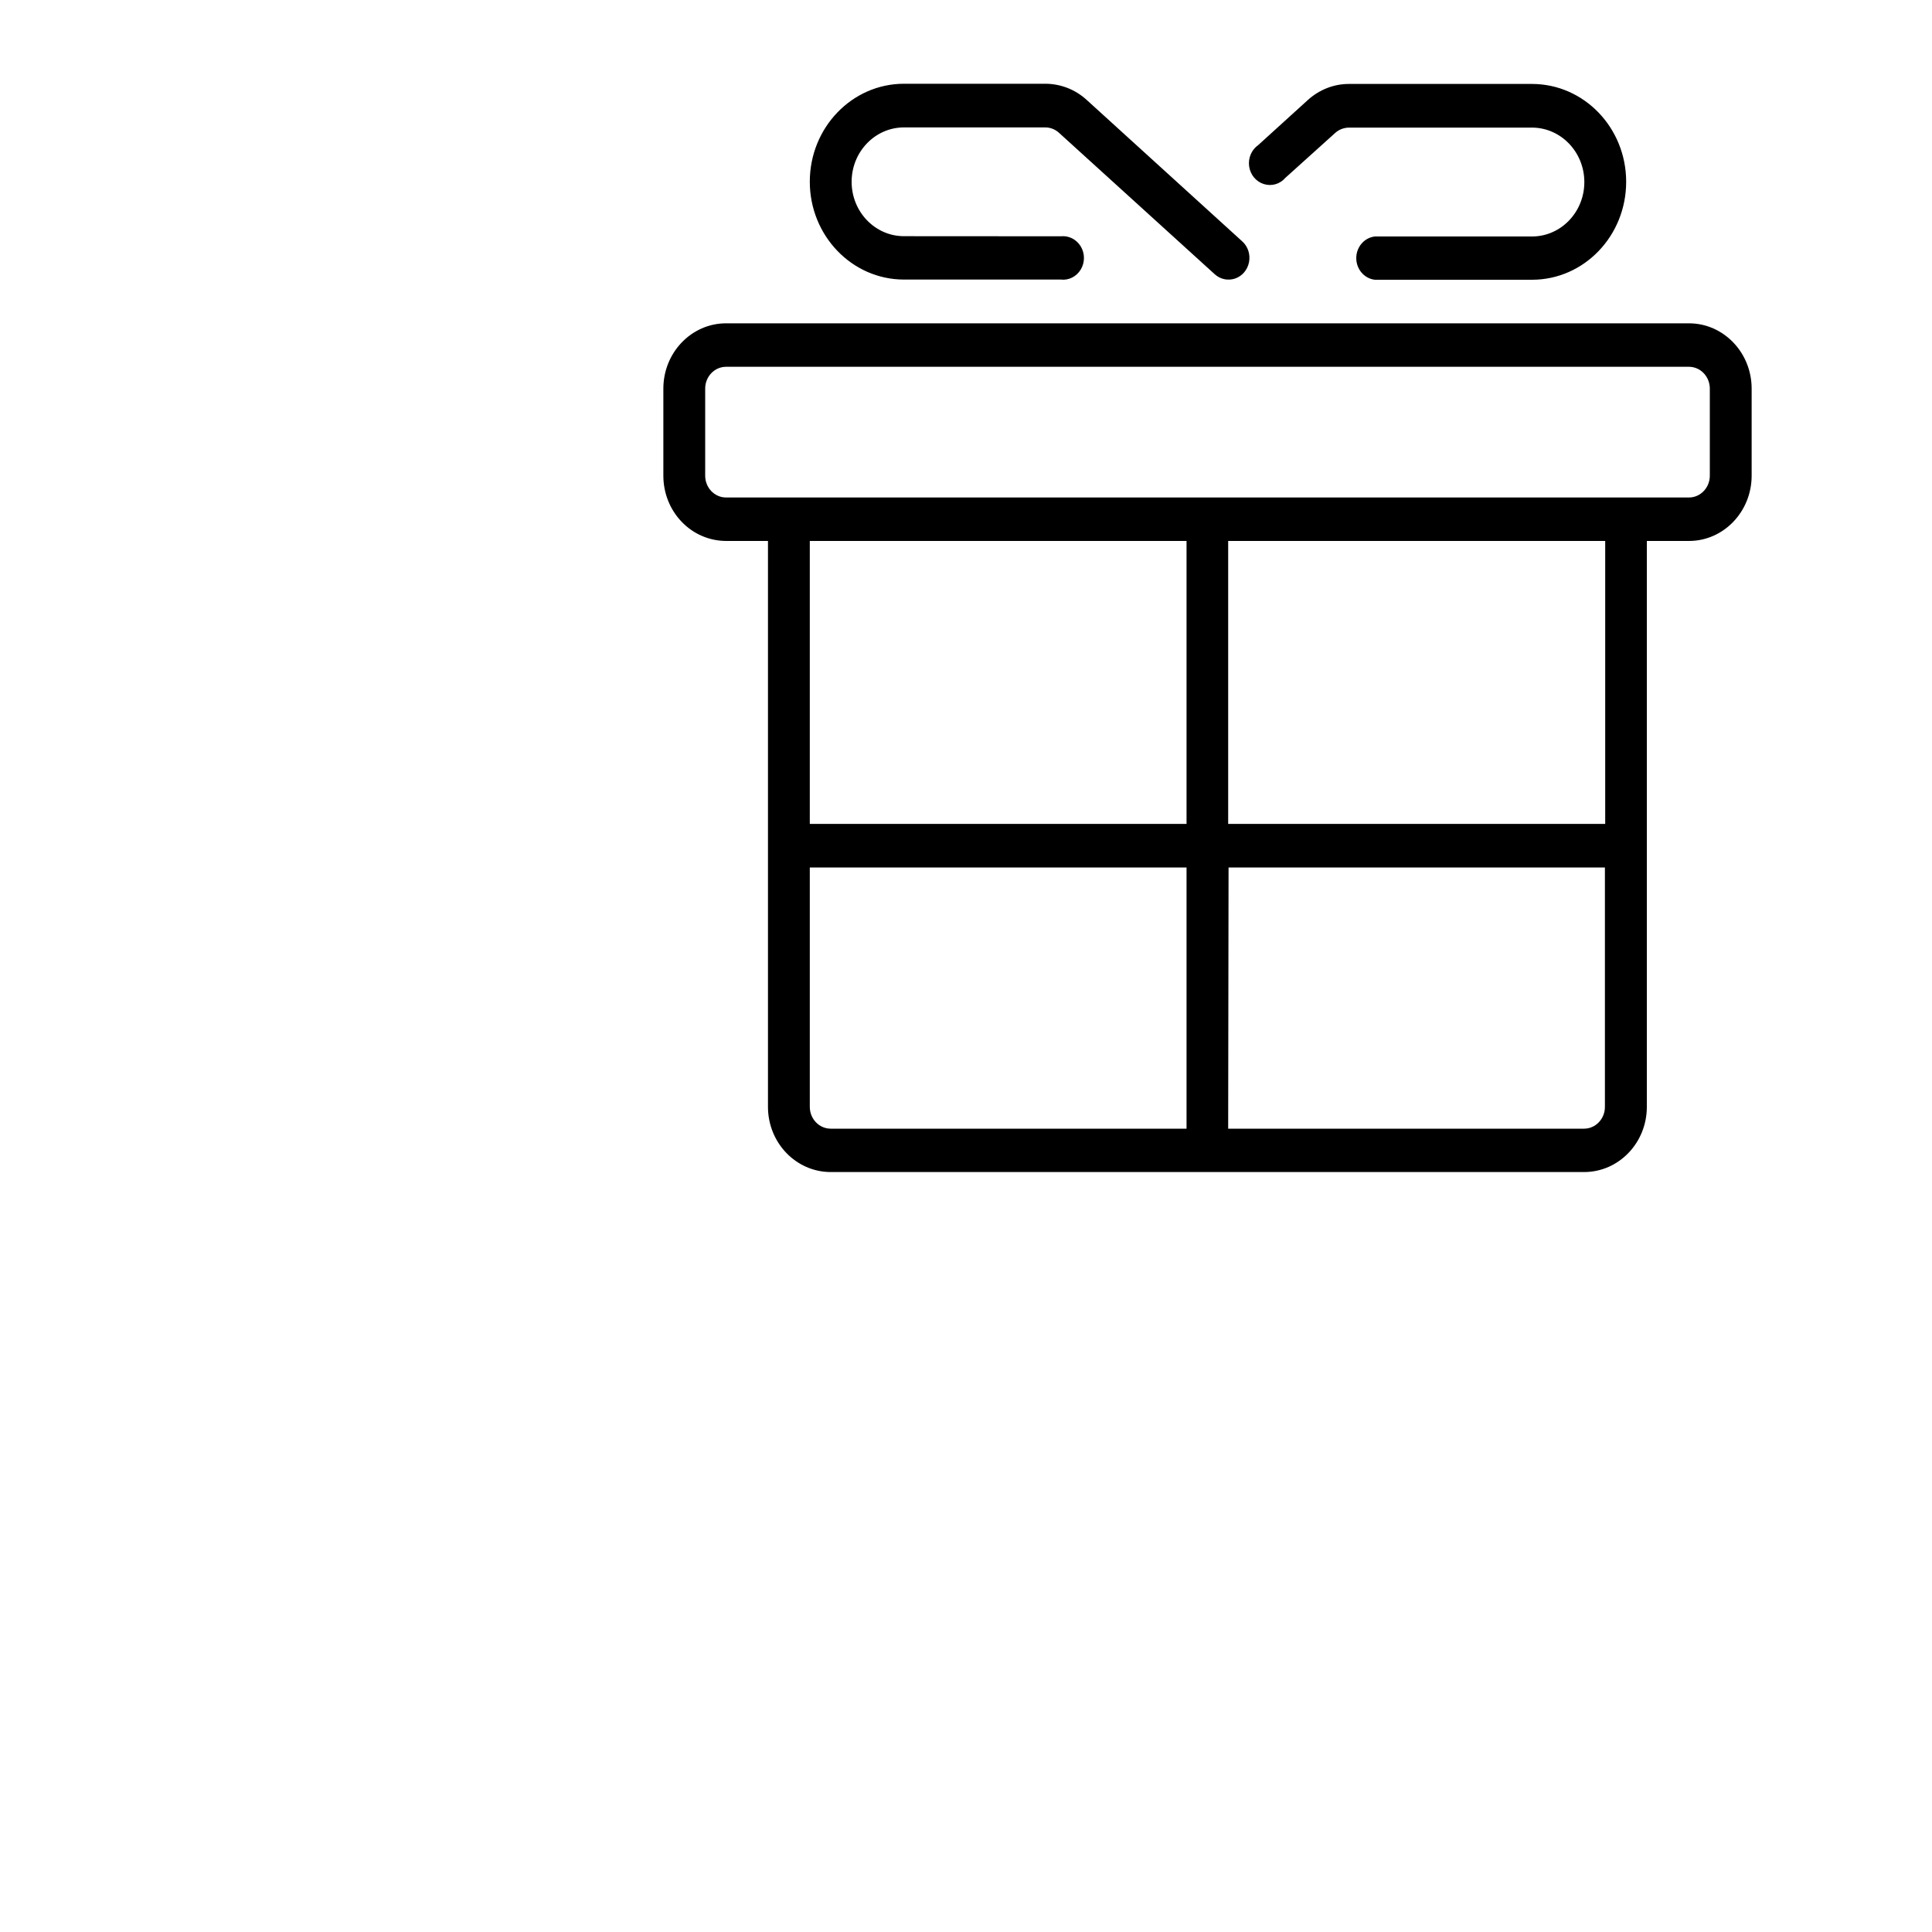 <?xml version="1.0" encoding="UTF-8"?>
<svg width="30px" height="30px" viewBox="0 0 20 20" version="1.1" xmlns="http://www.w3.org/2000/svg" xmlns:xlink="http://www.w3.org/1999/xlink">
    <title>Path_14560</title>
    <g id="Stores" stroke="none" stroke-width="1" fill="none" fill-rule="evenodd">
        <g id="11.3" transform="translate(-320, -375)" fill="#000000" fill-rule="nonzero">
            <g id="Browse-by-Foods" transform="translate(34, 375)">
                <g id="Path_14560" transform="translate(292, 0)">
                    <path d="M1.516,3.797 C1.397,3.797 1.3,3.898 1.3,4.023 L1.3,4.924 C1.3,5.049 1.397,5.15 1.516,5.15 L11.484,5.15 C11.603,5.15 11.7,5.049 11.7,4.924 L11.7,4.023 C11.7,3.898 11.603,3.797 11.484,3.797 L1.516,3.797 Z M6.283,5.6 L2.383,5.6 L2.383,8.529 L6.283,8.529 L6.283,5.6 Z M6.714,5.6 L6.714,8.529 L10.617,8.529 L10.617,5.6 L6.714,5.6 Z M6.283,11.684 L6.283,8.98 L2.383,8.98 L2.383,11.458 C2.383,11.583 2.48,11.684 2.6,11.684 L6.283,11.684 Z M6.714,11.684 L10.398,11.684 C10.517,11.684 10.614,11.583 10.614,11.459 L10.614,8.98 L6.718,8.98 L6.714,11.684 Z M11.048,5.6 L11.048,11.458 C11.048,11.831 10.757,12.133 10.398,12.133 L2.6,12.133 C2.241,12.133 1.95,11.831 1.95,11.458 L1.95,5.6 L1.519,5.6 C1.346,5.6 1.18,5.53 1.058,5.403 C0.935,5.276 0.867,5.104 0.867,4.924 L0.867,4.023 C0.867,3.65 1.158,3.347 1.516,3.347 L11.484,3.347 C11.842,3.347 12.133,3.65 12.133,4.023 L12.133,4.924 C12.133,5.297 11.842,5.6 11.484,5.6 L11.048,5.6 Z M7.306,1.841 C7.25,1.906 7.163,1.931 7.082,1.905 C7.002,1.88 6.943,1.808 6.931,1.722 C6.919,1.635 6.956,1.55 7.026,1.501 L7.538,1.036 C7.656,0.929 7.806,0.869 7.963,0.869 L9.859,0.869 C10.398,0.869 10.834,1.323 10.834,1.882 C10.834,2.442 10.398,2.896 9.859,2.896 L8.233,2.896 C8.123,2.884 8.04,2.787 8.04,2.672 C8.04,2.557 8.123,2.46 8.233,2.448 L9.859,2.448 C10.158,2.448 10.401,2.196 10.401,1.885 C10.401,1.574 10.158,1.321 9.859,1.321 L7.963,1.321 C7.911,1.322 7.86,1.341 7.821,1.377 L7.306,1.841 Z M4.981,2.446 C5.064,2.437 5.144,2.478 5.188,2.551 C5.232,2.624 5.232,2.717 5.188,2.79 C5.144,2.863 5.064,2.904 4.981,2.894 L3.358,2.894 C2.82,2.894 2.383,2.44 2.383,1.881 C2.383,1.321 2.82,0.867 3.358,0.867 L4.821,0.867 C4.978,0.867 5.131,0.926 5.249,1.034 L6.86,2.499 C6.919,2.552 6.945,2.634 6.93,2.713 C6.915,2.792 6.861,2.857 6.787,2.883 C6.714,2.908 6.633,2.892 6.575,2.839 L4.963,1.375 C4.924,1.339 4.873,1.319 4.821,1.319 L3.358,1.319 C3.059,1.319 2.816,1.571 2.816,1.882 C2.816,2.193 3.059,2.445 3.358,2.445 L4.981,2.446 Z"></path>
                </g>
            </g>
        </g>
    </g>
</svg>

